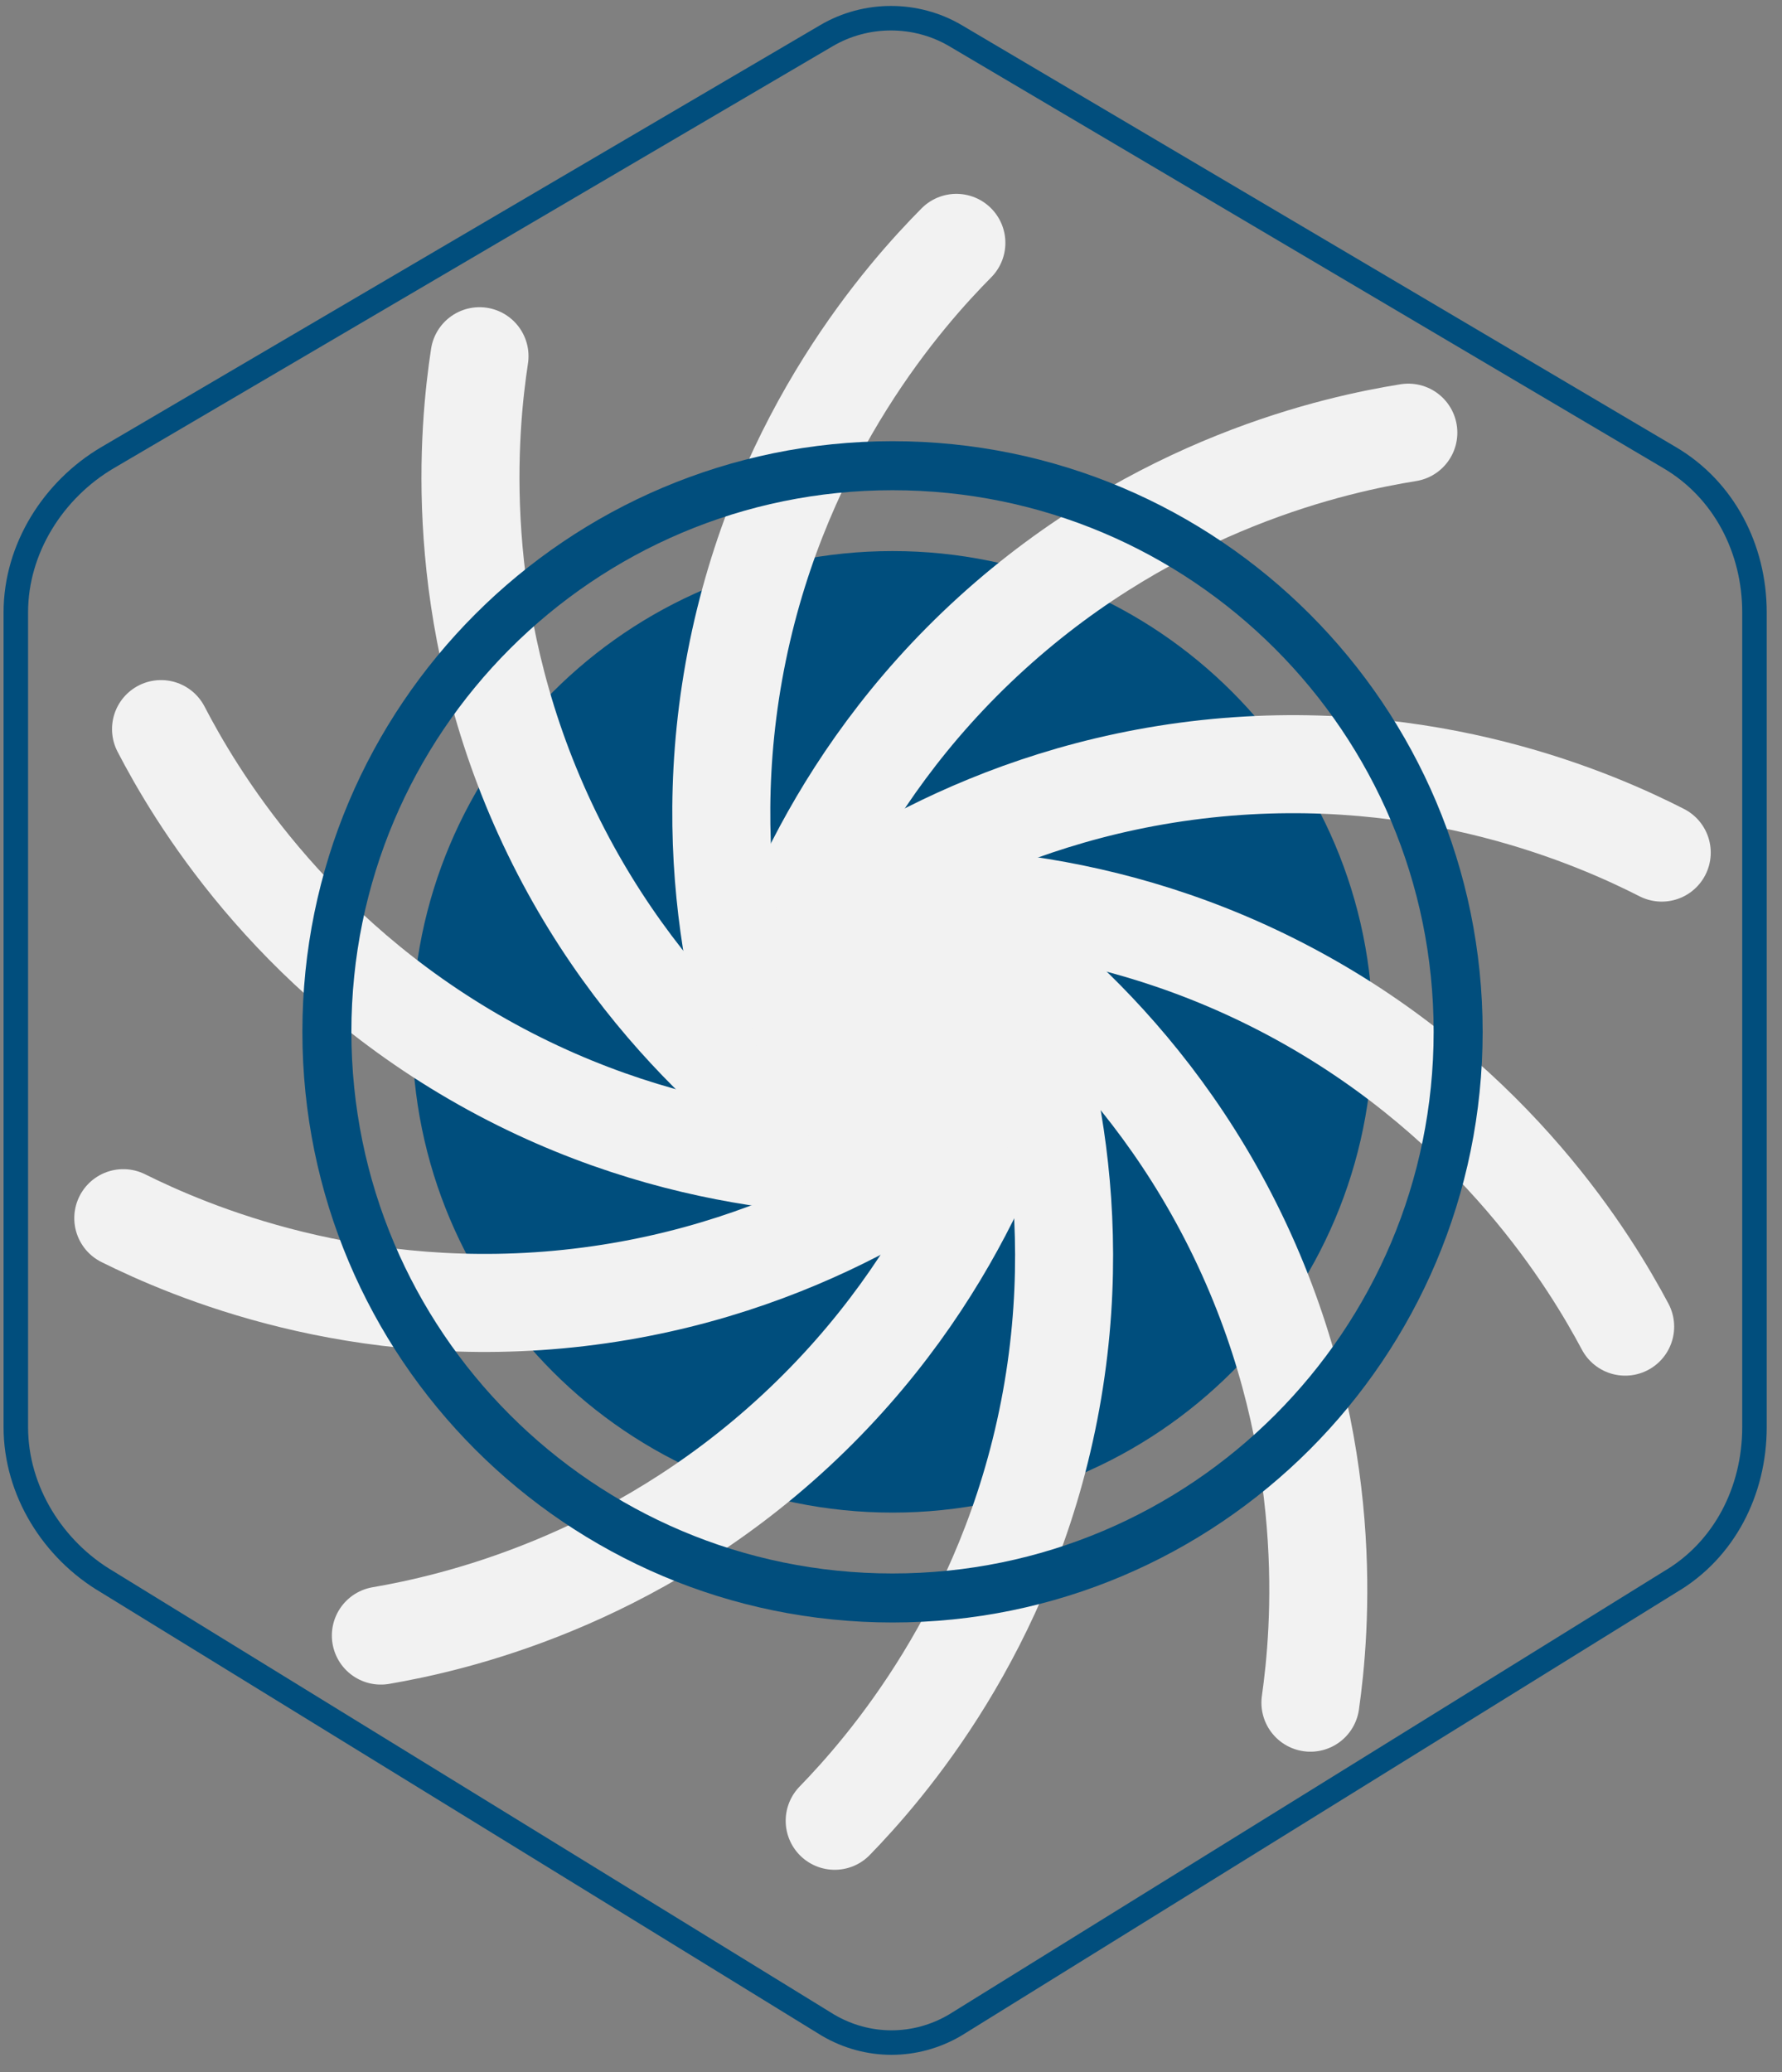 <?xml version="1.0" encoding="UTF-8" standalone="no"?>
<svg width="80px" height="93px" viewBox="0 0 80 93" version="1.1" xmlns="http://www.w3.org/2000/svg" xmlns:xlink="http://www.w3.org/1999/xlink">
    <rect x="0" y="0" width="80" height="93" fill="#808080" stroke="none"/>
    <!-- Generator: sketchtool 41.2 (35397) - http://www.bohemiancoding.com/sketch -->
    <title>95F87968-3860-4F99-8702-30359A271627</title>
    <desc>Created with sketchtool.</desc>
    <defs></defs>
    <g id="Page-1" stroke="none" stroke-width="1" fill="none" fill-rule="evenodd">
        <g id="5.1-Iconography" transform="translate(-946, -412)">
            <g id="Content" transform="translate(50, 160)">
                <g id="Group" transform="translate(449, 0)">
                    <g id="Group-57" transform="translate(447.71, 251.9)">
                        <g id="Group-18">
                            <path d="M4.115,20.642 L36.394,1.7 C38.167,0.656 40.411,0.656 42.184,1.7 L74.251,20.642 C76.672,22.067 78.054,24.715 78.054,27.584 L78.054,64.148 C78.054,67.017 76.697,69.666 74.275,71.09 L42.166,90.989 C40.392,92.032 38.233,92.032 36.46,90.989 L4.097,71.09 C1.677,69.666 0,67.017 0,64.148 L0,27.584 C0,24.715 1.694,22.067 4.115,20.642 L4.115,20.642 Z" id="Stroke-285" stroke="#014E7D" stroke-width="1.1" stroke-linecap="round" stroke-linejoin="round"></path>
                            <path d="M39.358,67.986 C27.449,67.986 17.794,58.326 17.794,46.409 C17.794,34.493 27.449,24.832 39.358,24.832 C51.267,24.832 60.921,34.493 60.921,46.409 C60.921,58.326 51.267,67.986 39.358,67.986" id="Fill-286" fill="#004E7D"></path>
                            <path d="M34.239,42.689 C36.723,40.645 43.42,35.686 53.469,34.604 C63.461,33.528 71.021,36.902 73.891,38.365" id="Stroke-287" stroke="#F2F2F2" stroke-width="4.4" stroke-linecap="round"></path>
                            <path d="M33.032,46.395 C33.834,43.279 36.323,35.324 43.804,28.523 C51.241,21.761 59.337,20.028 62.515,19.518" id="Stroke-288" stroke="#F2F2F2" stroke-width="4.4" stroke-linecap="round"></path>
                            <path d="M34.239,50.102 C33.052,47.112 30.376,39.217 32.413,29.311 C34.44,19.463 39.958,13.288 42.225,11" id="Stroke-289" stroke="#F2F2F2" stroke-width="4.4" stroke-linecap="round"></path>
                            <path d="M37.399,52.384 C34.678,50.668 27.866,45.869 23.676,36.665 C19.511,27.514 20.333,19.272 20.817,16.087" id="Stroke-290" stroke="#F2F2F2" stroke-width="4.4" stroke-linecap="round"></path>
                            <path d="M41.295,52.364 C38.087,52.583 29.756,52.723 20.95,47.759 C12.195,42.823 8.003,35.68 6.519,32.822" id="Stroke-291" stroke="#F2F2F2" stroke-width="4.4" stroke-linecap="round"></path>
                            <path d="M44.431,50.051 C41.968,52.12 35.321,57.146 25.282,58.328 C15.302,59.504 7.708,56.205 4.825,54.772" id="Stroke-292" stroke="#F2F2F2" stroke-width="4.4" stroke-linecap="round"></path>
                            <path d="M45.601,46.332 C44.829,49.456 42.421,57.436 35.008,64.312 C27.639,71.147 19.561,72.961 16.388,73.505" id="Stroke-293" stroke="#F2F2F2" stroke-width="4.4" stroke-linecap="round"></path>
                            <path d="M44.356,42.638 C45.573,45.617 48.328,53.484 46.39,63.411 C44.463,73.279 39.006,79.508 36.762,81.817" id="Stroke-294" stroke="#F2F2F2" stroke-width="4.4" stroke-linecap="round"></path>
                            <path d="M41.175,40.388 C43.912,42.076 50.772,46.808 55.053,55.969 C59.31,65.077 58.571,73.327 58.119,76.517" id="Stroke-295" stroke="#F2F2F2" stroke-width="4.4" stroke-linecap="round"></path>
                            <path d="M37.279,40.446 C40.485,40.196 48.813,39.972 57.669,44.849 C66.472,49.696 70.735,56.797 72.249,59.64" id="Stroke-296" stroke="#F2F2F2" stroke-width="4.4" stroke-linecap="round"></path>
                            <polygon id="Fill-297" fill="#F2F2F2" points="41.175 40.388 37.279 40.446 34.239 42.689 33.032 46.395 34.239 50.142 37.399 52.383 41.295 52.365 44.431 50.05 45.601 46.332 44.356 42.639"></polygon>
                            <path d="M39.358,21.001 C25.333,21.001 13.965,32.377 13.965,46.409 C13.965,60.441 25.333,71.818 39.358,71.818 C53.382,71.818 64.751,60.441 64.751,46.409 C64.751,32.377 53.382,21.001 39.358,21.001 L39.358,21.001 Z" id="Stroke-298" stroke="#014E7D" stroke-width="2.2" stroke-linecap="round" stroke-linejoin="round"></path>
                        </g>
                    </g>
                </g>
            </g>
        </g>
    </g>
</svg>